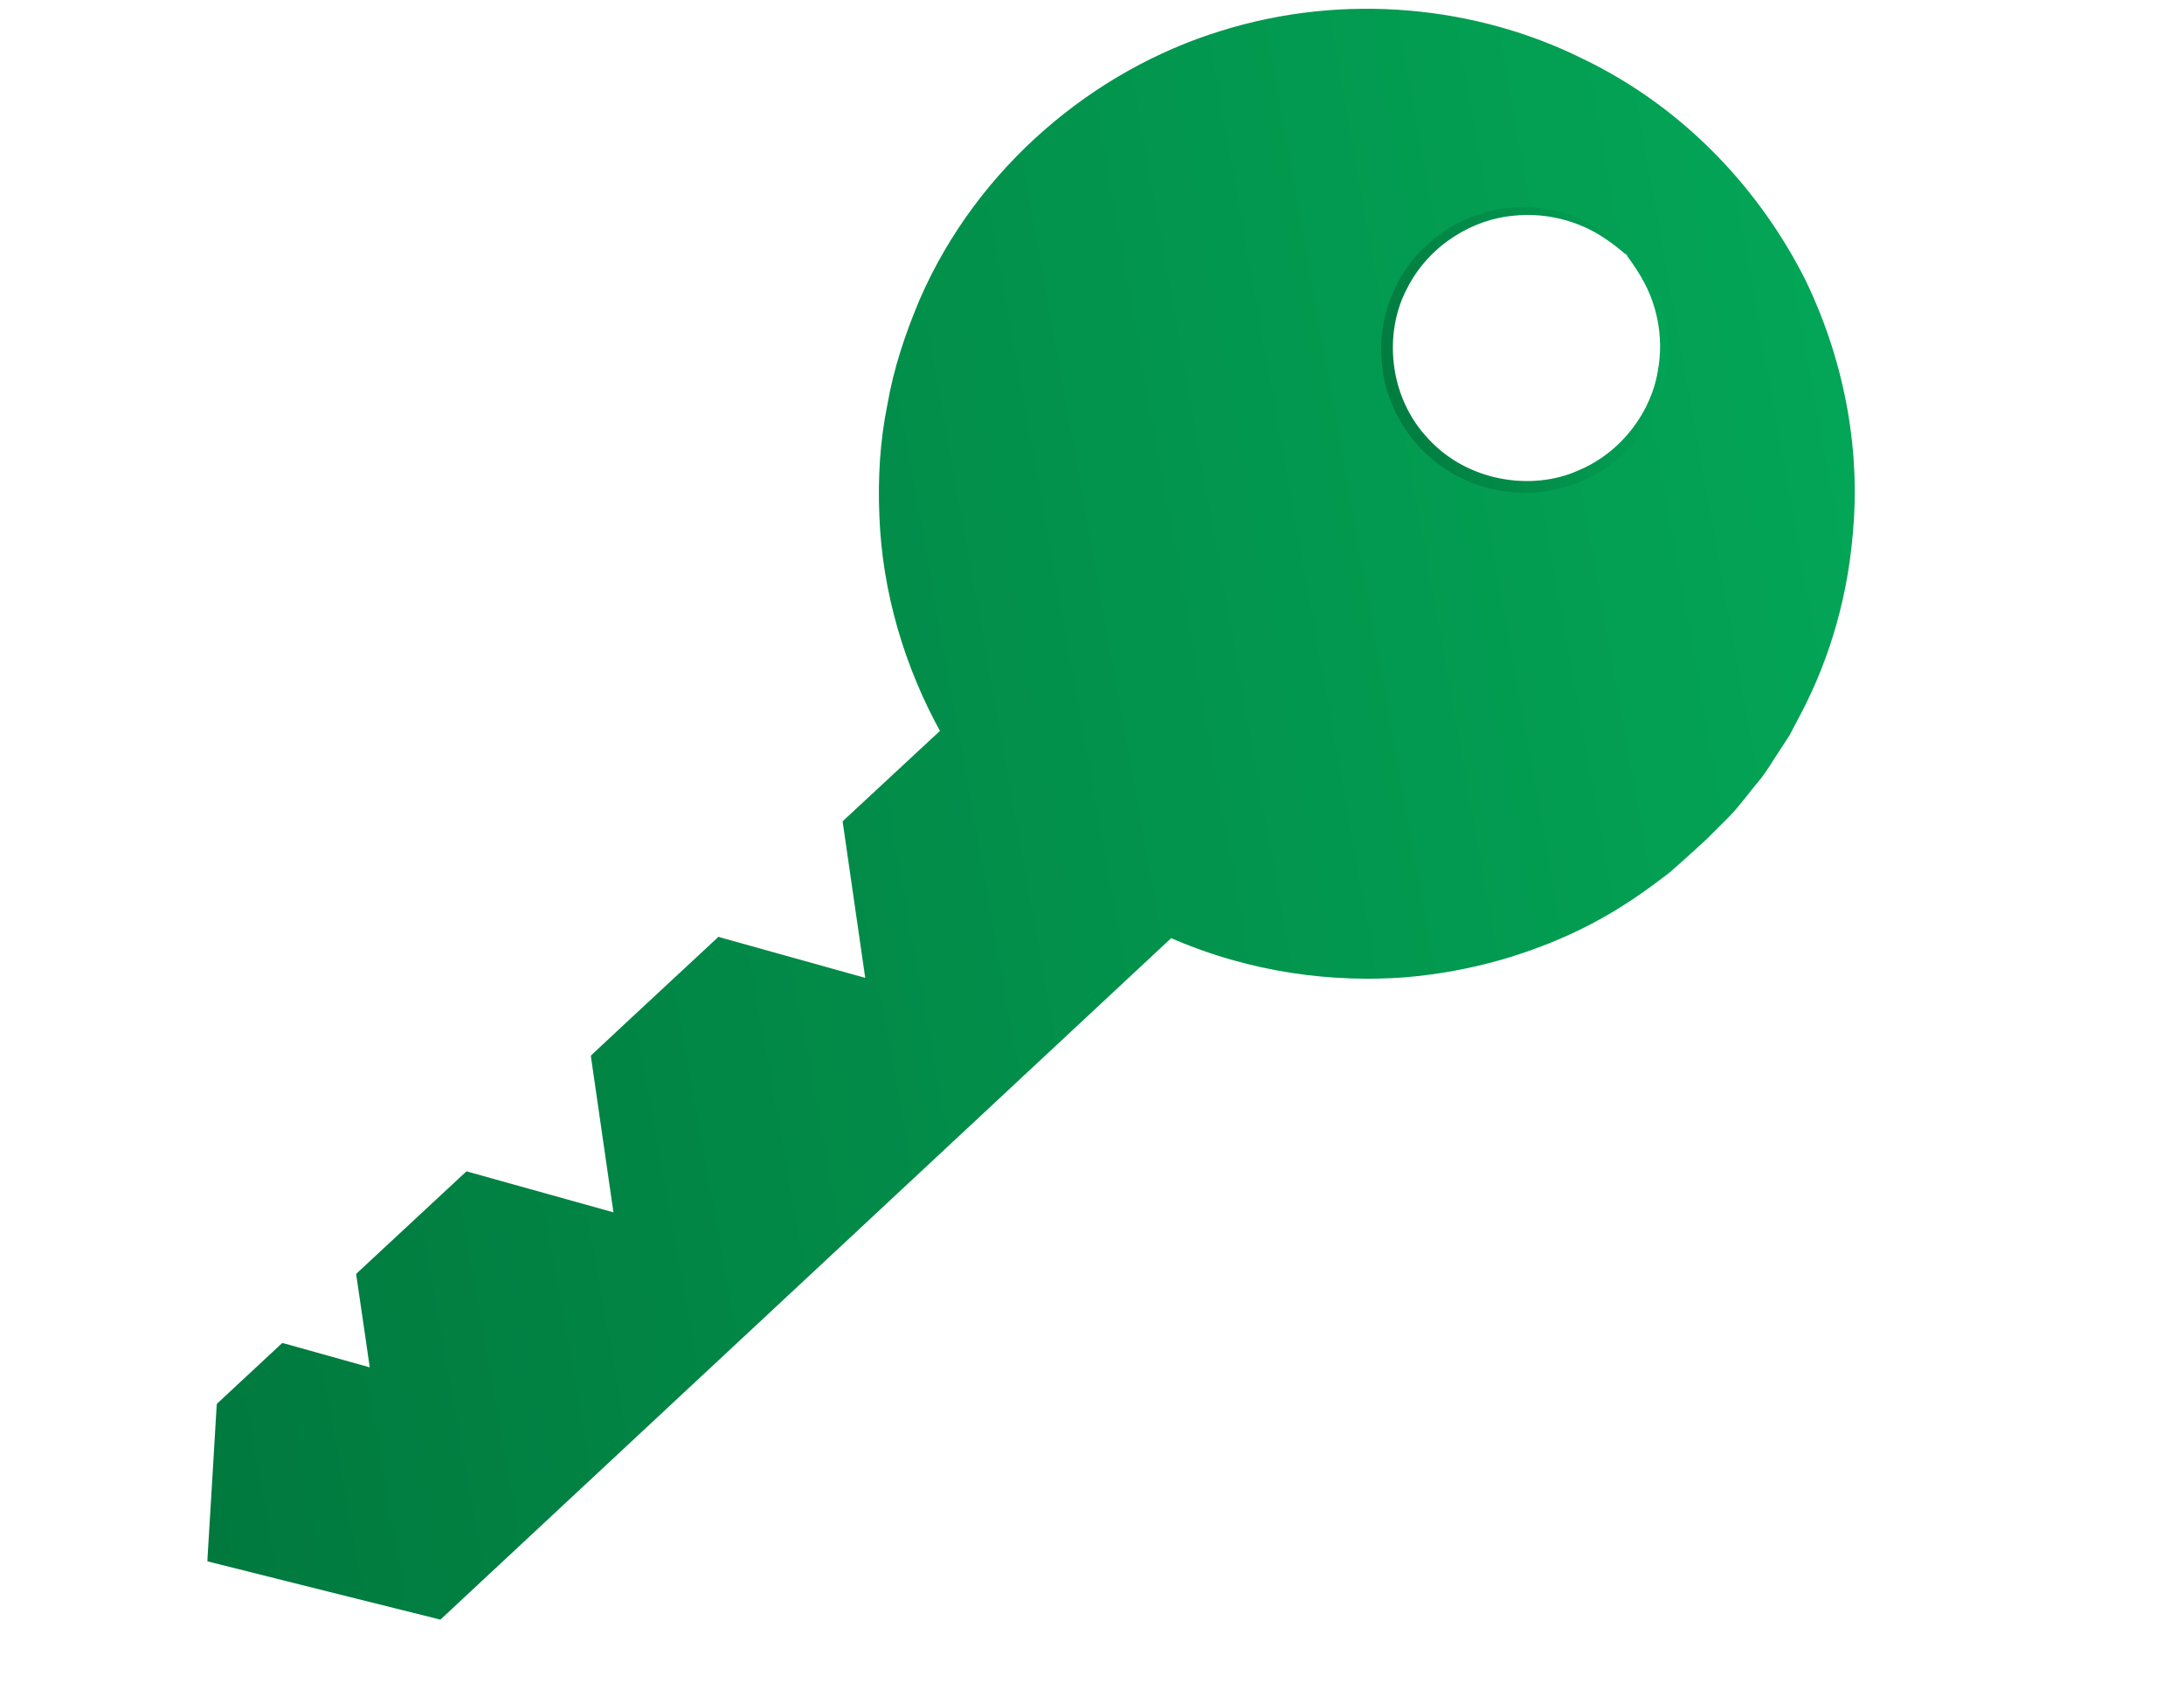 <svg width="122" height="94" viewBox="0 0 122 94" fill="none" xmlns="http://www.w3.org/2000/svg">
<g clip-path="url(#clip0_483_17067)">
<path d="M94.87 47.279C105.771 37.153 106.365 20.139 96.193 9.287C86.01 -1.565 68.929 -2.157 58.028 7.969C48.696 16.633 46.924 30.321 52.969 40.905L52.958 40.916L47.474 46.007L48.786 55.084L40.262 52.706L33.388 59.092L34.7 68.168L26.176 65.79L20.266 71.283L21.062 76.821L15.869 75.369L12.426 78.562L11.91 86.969L24.505 90.129L65.385 52.17C74.996 56.446 86.671 54.883 94.87 47.279ZM90.877 14.222C93.793 17.336 93.625 22.215 90.496 25.118C87.367 28.021 82.466 27.853 79.55 24.738C76.634 21.624 76.802 16.745 79.931 13.842C83.049 10.939 87.95 11.107 90.877 14.222Z" fill="url(#paint0_linear_483_17067)"/>
<path d="M90.877 14.221C90.832 14.277 90.372 13.752 89.34 13.116C88.331 12.502 86.604 11.81 84.462 12.055C82.364 12.256 79.863 13.596 78.596 16.119C77.295 18.564 77.542 22.148 79.796 24.515C82.005 26.915 85.583 27.418 88.129 26.29C90.742 25.207 92.267 22.818 92.604 20.741C92.996 18.631 92.424 16.878 91.875 15.829C91.303 14.757 90.821 14.266 90.877 14.221C90.899 14.21 91.023 14.322 91.247 14.556C91.483 14.791 91.785 15.17 92.099 15.706C92.739 16.756 93.423 18.575 93.075 20.831C92.772 23.041 91.191 25.654 88.365 26.859C86.985 27.462 85.337 27.697 83.71 27.384C82.084 27.105 80.503 26.245 79.303 24.984C78.114 23.7 77.374 22.07 77.205 20.44C77.004 18.81 77.351 17.18 78.046 15.851C79.448 13.127 82.174 11.743 84.417 11.598C86.705 11.408 88.477 12.212 89.486 12.915C90.002 13.272 90.361 13.596 90.574 13.842C90.787 14.076 90.888 14.21 90.877 14.221Z" fill="url(#paint1_linear_483_17067)"/>
<path d="M94.87 47.279C94.87 47.279 94.746 47.413 94.477 47.648C94.197 47.905 93.804 48.251 93.288 48.709C92.178 49.557 90.518 50.841 88.062 52.013C85.617 53.174 82.387 54.257 78.462 54.581C74.559 54.871 69.938 54.38 65.295 52.337L65.519 52.303C54.988 62.128 40.969 75.191 24.718 90.341L24.595 90.452L24.438 90.408C20.479 89.425 16.206 88.353 11.843 87.259L11.585 87.192L11.596 86.936C11.753 84.312 11.933 81.443 12.101 78.529L12.112 78.406L12.202 78.317C13.267 77.323 14.445 76.229 15.634 75.124L15.768 75.001L15.948 75.045C17.563 75.492 19.346 75.994 21.14 76.497L20.725 76.854C20.479 75.124 20.198 73.226 19.918 71.317L19.895 71.149L20.019 71.026C21.881 69.296 23.888 67.431 25.929 65.533L26.064 65.41L26.243 65.466C28.935 66.214 31.84 67.029 34.767 67.844L34.341 68.213C33.926 65.332 33.477 62.251 33.029 59.136L33.006 58.957L33.13 58.835C33.702 58.299 34.33 57.718 34.946 57.138C36.64 55.563 38.322 54 39.993 52.449L40.128 52.315L40.307 52.37C43.178 53.174 46.016 53.967 48.831 54.748L48.405 55.117C47.967 52.058 47.53 49.032 47.093 46.04L47.07 45.873L47.194 45.75C49.044 44.031 50.872 42.334 52.689 40.648L52.633 41.05C50.502 37.243 49.28 33.022 49.123 28.813C49.033 26.715 49.156 24.616 49.571 22.595C49.919 20.563 50.581 18.609 51.366 16.745C54.607 9.276 61.145 3.905 68.155 1.74C75.209 -0.482 82.6 0.4 88.365 3.258C94.275 6.083 98.425 10.816 100.848 15.628C103.214 20.518 103.898 25.509 103.506 29.74C103.158 33.994 101.879 37.488 100.477 40.09C100.309 40.413 100.141 40.737 99.973 41.05C99.782 41.34 99.603 41.63 99.423 41.898C99.053 42.445 98.75 42.981 98.403 43.428C97.674 44.298 97.113 45.091 96.563 45.638C96.025 46.174 95.61 46.587 95.318 46.877C95.016 47.145 94.87 47.279 94.87 47.279C94.87 47.279 94.993 47.123 95.262 46.833C95.554 46.531 95.946 46.107 96.462 45.56C97.001 45.002 97.539 44.209 98.246 43.327C98.582 42.881 98.885 42.345 99.244 41.798C99.423 41.519 99.603 41.239 99.782 40.949C99.939 40.637 100.096 40.324 100.264 39.989C101.621 37.388 102.855 33.916 103.169 29.718C103.528 25.542 102.81 20.619 100.466 15.829C98.055 11.107 93.961 6.473 88.197 3.738C82.522 0.947 75.265 0.098 68.379 2.298C61.527 4.43 55.145 9.711 51.994 17.001C51.22 18.821 50.581 20.73 50.244 22.718C49.852 24.694 49.728 26.748 49.818 28.791C49.975 32.9 51.175 37.019 53.261 40.737L53.384 40.96L53.194 41.139C51.377 42.825 49.549 44.522 47.698 46.241L47.799 45.951C48.237 48.943 48.674 51.968 49.111 55.028L49.19 55.53L48.696 55.396C45.881 54.614 43.033 53.822 40.173 53.018L40.498 52.94C38.827 54.492 37.145 56.055 35.451 57.629C34.823 58.209 34.206 58.79 33.634 59.326L33.735 59.036C34.184 62.151 34.632 65.232 35.047 68.112L35.126 68.626L34.632 68.492C31.705 67.677 28.8 66.862 26.109 66.114L26.423 66.036C24.393 67.922 22.374 69.798 20.512 71.517L20.613 71.227C20.894 73.136 21.163 75.034 21.41 76.765L21.477 77.267L20.995 77.133C19.2 76.631 17.417 76.128 15.802 75.682L16.116 75.604C14.927 76.709 13.738 77.803 12.673 78.797L12.774 78.585C12.594 81.499 12.415 84.368 12.258 86.991L12.022 86.668C16.396 87.762 20.669 88.845 24.617 89.838L24.337 89.905C40.644 74.811 54.708 61.804 65.284 52.013L65.385 51.924L65.508 51.98C70.061 54.012 74.615 54.536 78.484 54.279C82.365 53.989 85.572 52.951 88.006 51.834C90.451 50.696 92.122 49.456 93.255 48.642C93.782 48.206 94.186 47.871 94.477 47.637C94.713 47.38 94.87 47.279 94.87 47.279Z" fill="url(#paint2_linear_483_17067)"/>
</g>
<defs>
<linearGradient id="paint0_linear_483_17067" x1="138.818" y1="-34.805" x2="-34.678" y2="-3.724" gradientUnits="userSpaceOnUse">
<stop stop-color="#04B961"/>
<stop offset="1" stop-color="#006C37"/>
</linearGradient>
<linearGradient id="paint1_linear_483_17067" x1="99.359" y1="5.224" x2="68.959" y2="10.564" gradientUnits="userSpaceOnUse">
<stop stop-color="#04B961"/>
<stop offset="1" stop-color="#006C37"/>
</linearGradient>
<linearGradient id="paint2_linear_483_17067" x1="139.164" y1="-35.291" x2="-35.263" y2="-4.081" gradientUnits="userSpaceOnUse">
<stop stop-color="#04B961"/>
<stop offset="1" stop-color="#006C37"/>
</linearGradient>
<clipPath id="clip0_483_17067">
<rect width="122" height="93" fill="white" transform="translate(0 0.5)"/>
</clipPath>
</defs>
</svg>
